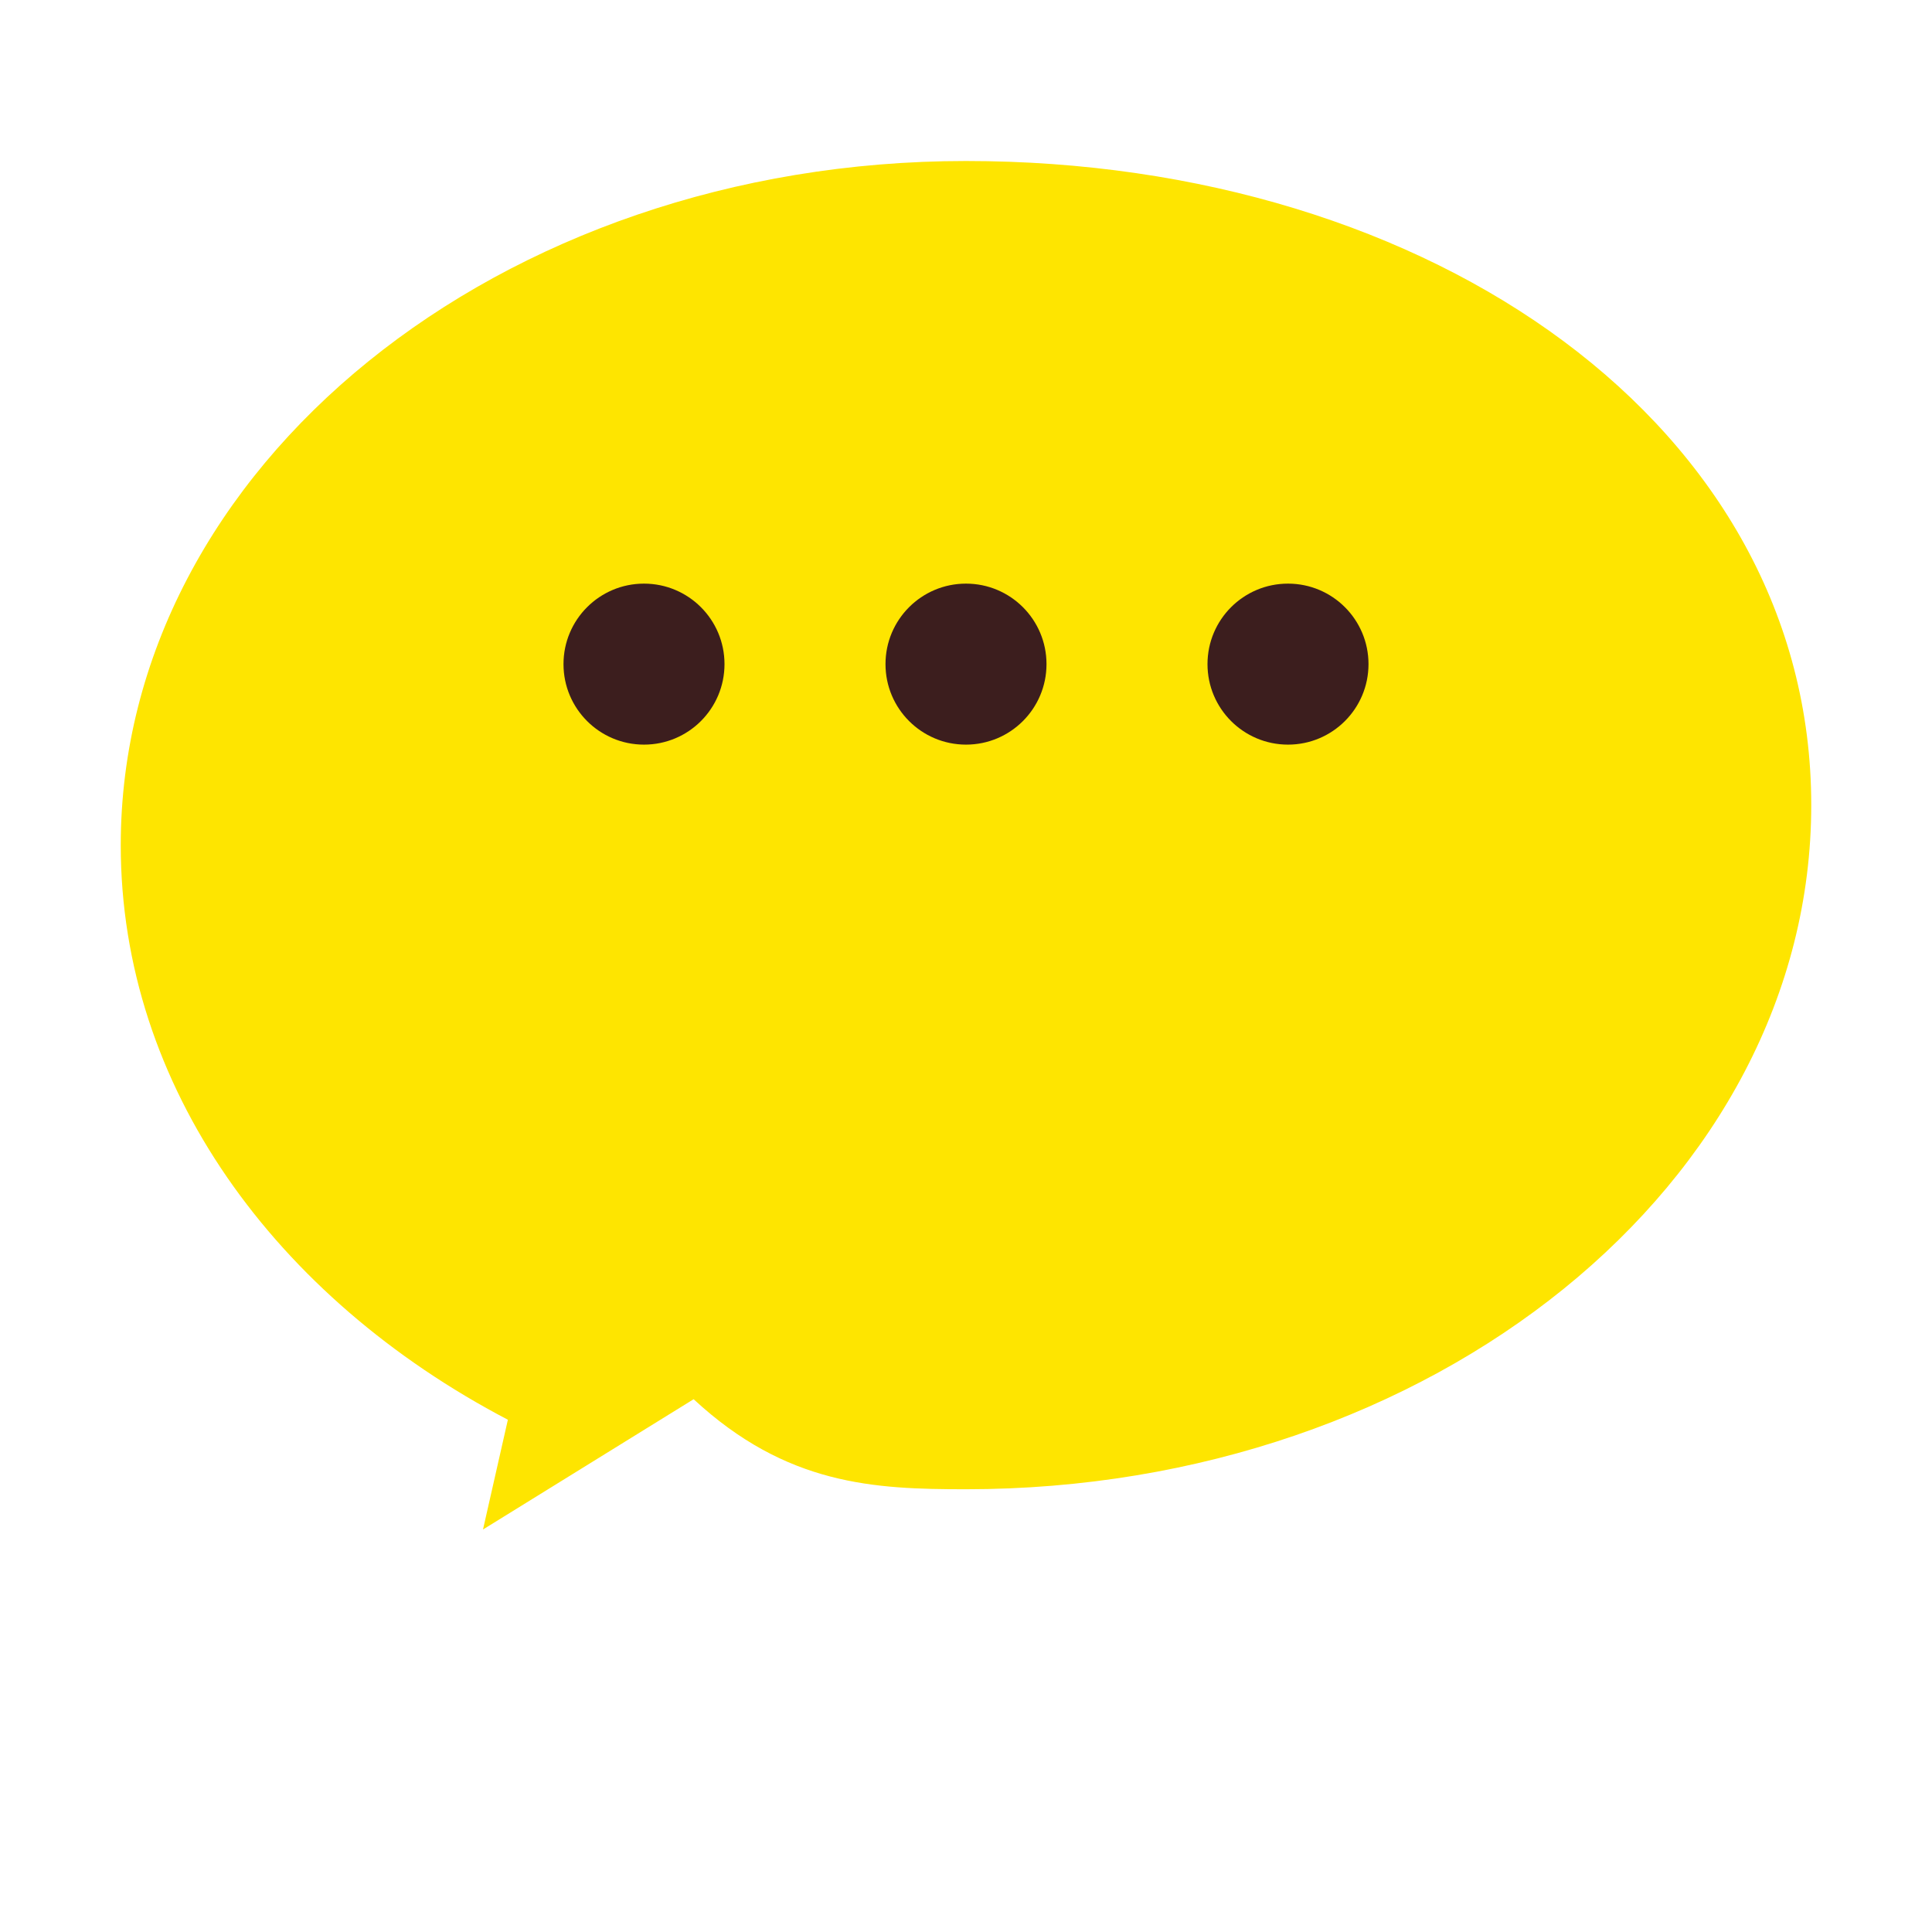 <svg xmlns="http://www.w3.org/2000/svg" viewBox="0 0 48 48" width="48px" height="48px">
  <path fill="#FEE500" d="M24,4C12.402,4,3,11.611,3,21c0,5.99,3.836,11.245,9.618,14.273L12,38l5.233-3.237C19.542,36.902,21.719,37,24,37c11.598,0,21-7.611,21-17S35.598,4,24,4z"/>
  <path fill="#3C1E1E" d="M16,18.5c-1.105,0-2-0.895-2-2s0.895-2,2-2s2,0.895,2,2S17.105,18.5,16,18.5z"/>
  <path fill="#3C1E1E" d="M24,18.5c-1.105,0-2-0.895-2-2s0.895-2,2-2s2,0.895,2,2S25.105,18.5,24,18.5z"/>
  <path fill="#3C1E1E" d="M32,18.5c-1.105,0-2-0.895-2-2s0.895-2,2-2s2,0.895,2,2S33.105,18.5,32,18.5z"/>
</svg> 